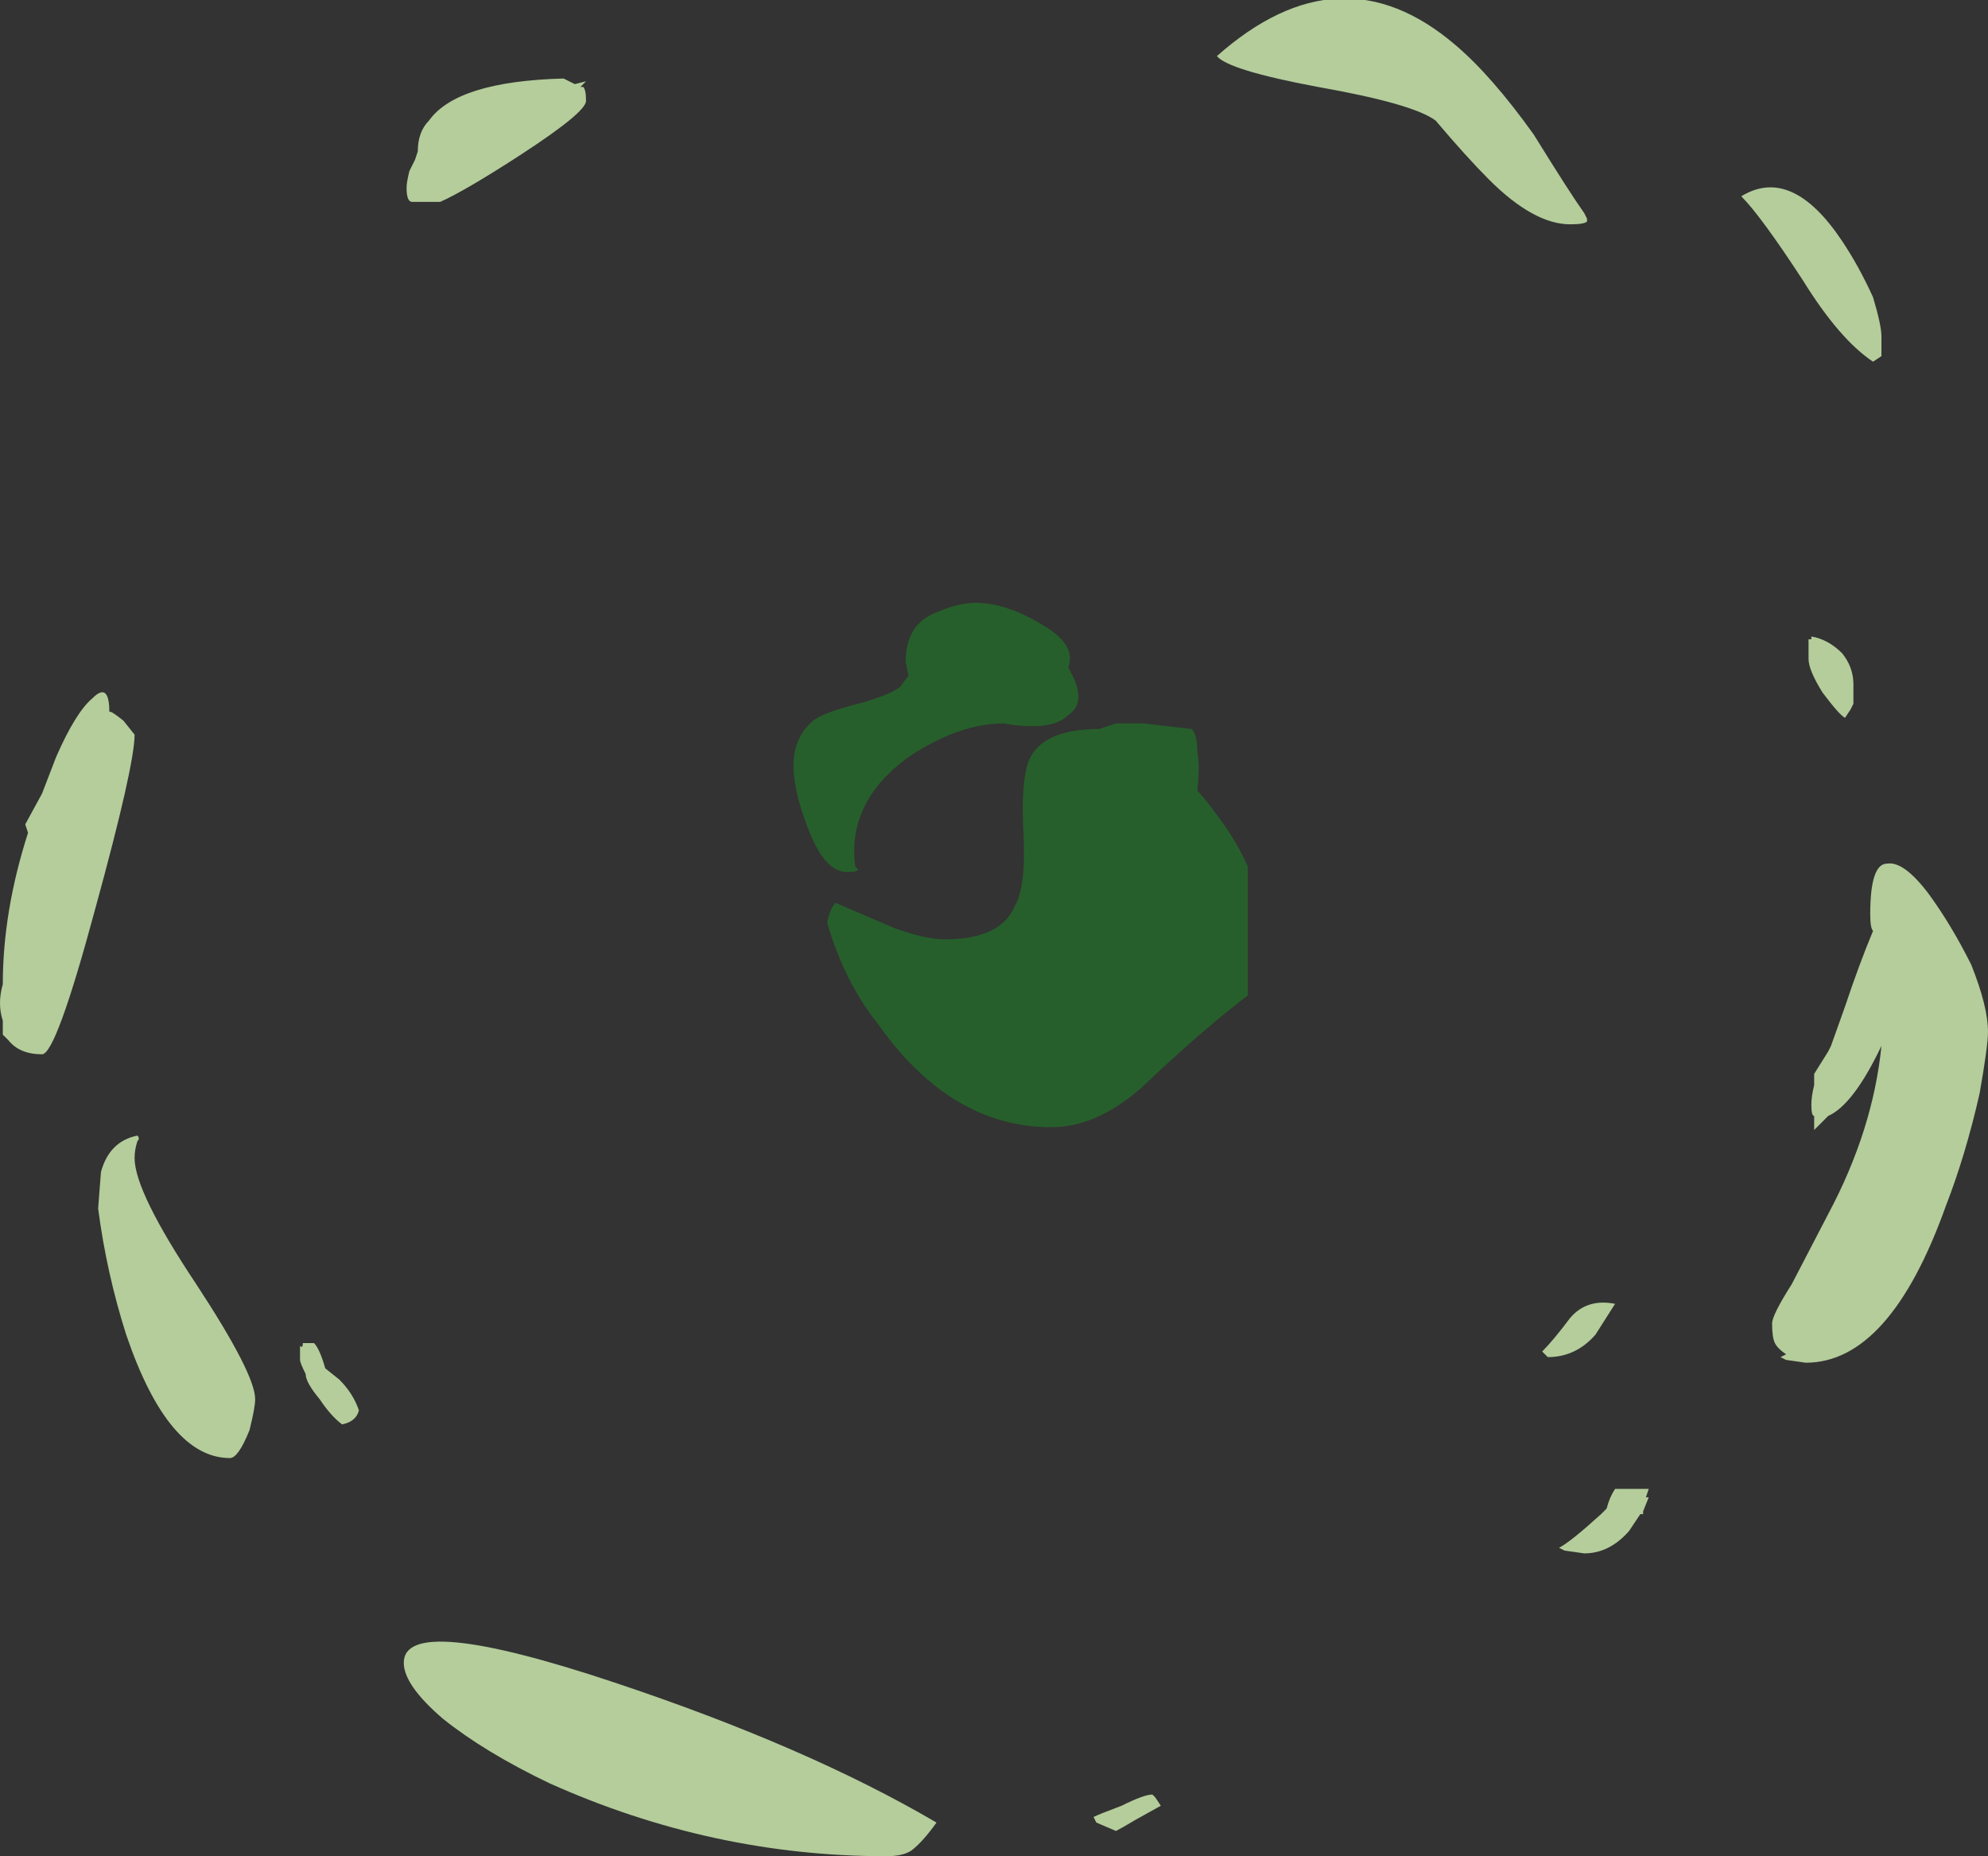 <?xml version="1.0" encoding="UTF-8" standalone="no"?>
<svg xmlns:ffdec="https://www.free-decompiler.com/flash" xmlns:xlink="http://www.w3.org/1999/xlink" ffdec:objectType="shape" height="33.1px" width="35.45px" xmlns="http://www.w3.org/2000/svg">
  <rect width="100%" height="100%" fill="#333333" stroke="none"/>
  <g transform="matrix(1.0, 0.0, 0.0, 1.0, 16.75, 34.5)">
    <path d="M9.2 -33.7 Q9.85 -33.15 10.6 -32.1 11.25 -31.05 11.5 -30.7 L11.55 -30.6 11.55 -30.55 Q11.5 -30.5 11.25 -30.5 10.6 -30.5 9.8 -31.3 9.4 -31.7 8.85 -32.35 8.45 -32.65 6.75 -32.95 5.15 -33.25 4.95 -33.5 7.15 -35.45 9.2 -33.7 M16.65 -28.05 Q16.05 -28.45 15.4 -29.5 14.65 -30.65 14.3 -31.0 15.2 -31.55 16.1 -30.2 16.4 -29.75 16.65 -29.2 16.8 -28.7 16.8 -28.5 L16.8 -28.15 16.65 -28.05 M16.3 -22.3 L16.3 -21.95 16.25 -21.85 16.15 -21.7 Q16.05 -21.75 15.75 -22.15 15.5 -22.55 15.5 -22.75 15.5 -22.95 15.5 -23.0 L15.5 -23.1 15.55 -23.1 15.55 -23.15 Q15.85 -23.1 16.1 -22.85 16.3 -22.6 16.3 -22.3 M17.65 -18.55 Q18.05 -18.0 18.4 -17.3 18.7 -16.55 18.7 -16.1 18.7 -15.85 18.55 -15.0 18.3 -13.9 17.95 -13.0 16.95 -10.2 15.45 -10.2 L15.1 -10.25 15.0 -10.3 15.1 -10.35 Q14.95 -10.45 14.9 -10.55 14.85 -10.65 14.85 -10.9 14.85 -11.05 15.2 -11.6 L15.85 -12.85 Q16.65 -14.35 16.8 -15.85 16.3 -14.8 15.85 -14.6 L15.6 -14.35 15.6 -14.6 Q15.55 -14.6 15.55 -14.8 15.55 -14.95 15.6 -15.15 L15.6 -15.35 15.85 -15.75 15.9 -15.85 16.15 -16.55 Q16.4 -17.3 16.65 -17.9 16.6 -17.95 16.6 -18.2 16.6 -19.1 16.9 -19.1 17.2 -19.15 17.65 -18.55 M12.65 -7.95 L12.6 -7.8 12.65 -7.8 12.55 -7.55 12.55 -7.5 12.5 -7.5 Q12.4 -7.35 12.3 -7.2 11.95 -6.8 11.5 -6.8 L11.15 -6.85 11.05 -6.9 Q11.25 -7.0 11.8 -7.5 L11.9 -7.6 Q11.95 -7.8 12.05 -7.95 L12.65 -7.95 M11.7 -10.7 Q11.35 -10.3 10.85 -10.3 L10.75 -10.4 Q10.95 -10.6 11.25 -11.0 11.55 -11.35 12.05 -11.25 L11.7 -10.7 M3.95 -2.3 L3.5 -2.05 Q3.25 -1.9 3.15 -1.85 L2.8 -2.0 2.75 -2.1 Q2.85 -2.15 3.25 -2.3 3.65 -2.5 3.8 -2.5 L3.85 -2.45 3.95 -2.3 M-6.3 -32.7 Q-6.3 -32.5 -7.45 -31.75 -8.45 -31.1 -8.9 -30.9 L-9.4 -30.9 Q-9.5 -30.9 -9.5 -31.15 -9.5 -31.25 -9.45 -31.45 L-9.35 -31.65 -9.3 -31.8 Q-9.3 -32.15 -9.1 -32.35 -8.6 -33.05 -6.7 -33.1 L-6.5 -33.0 -6.3 -33.05 -6.4 -32.95 -6.35 -32.95 Q-6.3 -32.9 -6.3 -32.7 M-14.35 -21.4 Q-14.35 -20.85 -15.05 -18.3 -15.75 -15.7 -16.0 -15.7 -16.4 -15.7 -16.6 -15.95 L-16.7 -16.05 -16.7 -16.3 Q-16.8 -16.6 -16.7 -16.95 -16.7 -18.25 -16.25 -19.65 L-16.3 -19.8 -16.0 -20.35 -15.75 -21.0 Q-15.4 -21.8 -15.1 -22.05 -14.8 -22.35 -14.8 -21.8 -14.8 -21.85 -14.55 -21.65 L-14.35 -21.4 M-10.95 -10.1 L-10.7 -9.9 Q-10.45 -9.65 -10.35 -9.35 -10.4 -9.15 -10.65 -9.1 -10.85 -9.25 -11.05 -9.55 -11.3 -9.85 -11.3 -10.0 -11.4 -10.2 -11.4 -10.25 L-11.4 -10.5 Q-11.35 -10.45 -11.35 -10.55 L-11.15 -10.55 Q-11.05 -10.45 -10.95 -10.1 M-5.8 -4.5 Q-2.35 -3.35 -0.05 -2.0 -0.3 -1.65 -0.5 -1.5 -0.65 -1.4 -0.95 -1.4 -4.05 -1.4 -6.95 -2.7 -8.1 -3.25 -8.85 -3.85 -9.55 -4.45 -9.55 -4.85 -9.55 -5.75 -5.8 -4.5 M-14.95 -13.6 Q-14.8 -14.15 -14.3 -14.25 -14.25 -14.2 -14.3 -14.15 -14.35 -14.0 -14.35 -13.85 -14.35 -13.25 -13.25 -11.6 -12.2 -10.0 -12.2 -9.55 -12.2 -9.4 -12.3 -9.0 -12.5 -8.5 -12.65 -8.5 -13.75 -8.5 -14.5 -10.7 -14.85 -11.8 -15.0 -12.95 L-14.95 -13.6" fill="#deffbd" fill-opacity="0.753" fill-rule="evenodd" stroke="none"/>
    <path d="M0.65 -23.75 Q1.2 -23.75 1.85 -23.35 2.45 -23.0 2.3 -22.6 L2.4 -22.4 Q2.6 -21.95 2.3 -21.75 2.0 -21.45 1.15 -21.6 0.35 -21.6 -0.55 -21.0 -1.65 -20.2 -1.5 -19.05 L-1.45 -19.0 Q-1.45 -18.95 -1.65 -18.95 -2.05 -18.95 -2.35 -19.75 -2.6 -20.4 -2.6 -20.85 -2.6 -21.35 -2.25 -21.65 -2.05 -21.8 -1.45 -21.95 -0.9 -22.1 -0.7 -22.25 L-0.55 -22.45 -0.6 -22.7 Q-0.6 -23.4 0.0 -23.6 0.35 -23.75 0.65 -23.75 M2.85 -21.5 L3.15 -21.6 3.65 -21.6 4.5 -21.5 Q4.6 -21.4 4.6 -21.1 4.65 -20.85 4.6 -20.4 4.75 -20.25 5.0 -19.9 5.3 -19.5 5.5 -19.05 L5.5 -16.75 Q4.65 -16.1 3.6 -15.1 2.8 -14.4 2.0 -14.4 0.2 -14.4 -1.1 -16.25 -1.7 -17.0 -2.0 -18.05 -1.95 -18.3 -1.85 -18.4 L-0.8 -17.95 Q-0.25 -17.75 0.1 -17.75 1.1 -17.75 1.35 -18.35 1.55 -18.7 1.5 -19.65 1.45 -20.55 1.6 -20.95 1.85 -21.5 2.85 -21.5" fill="#00e616" fill-opacity="0.251" fill-rule="evenodd" stroke="none"/>
  </g>
</svg>
